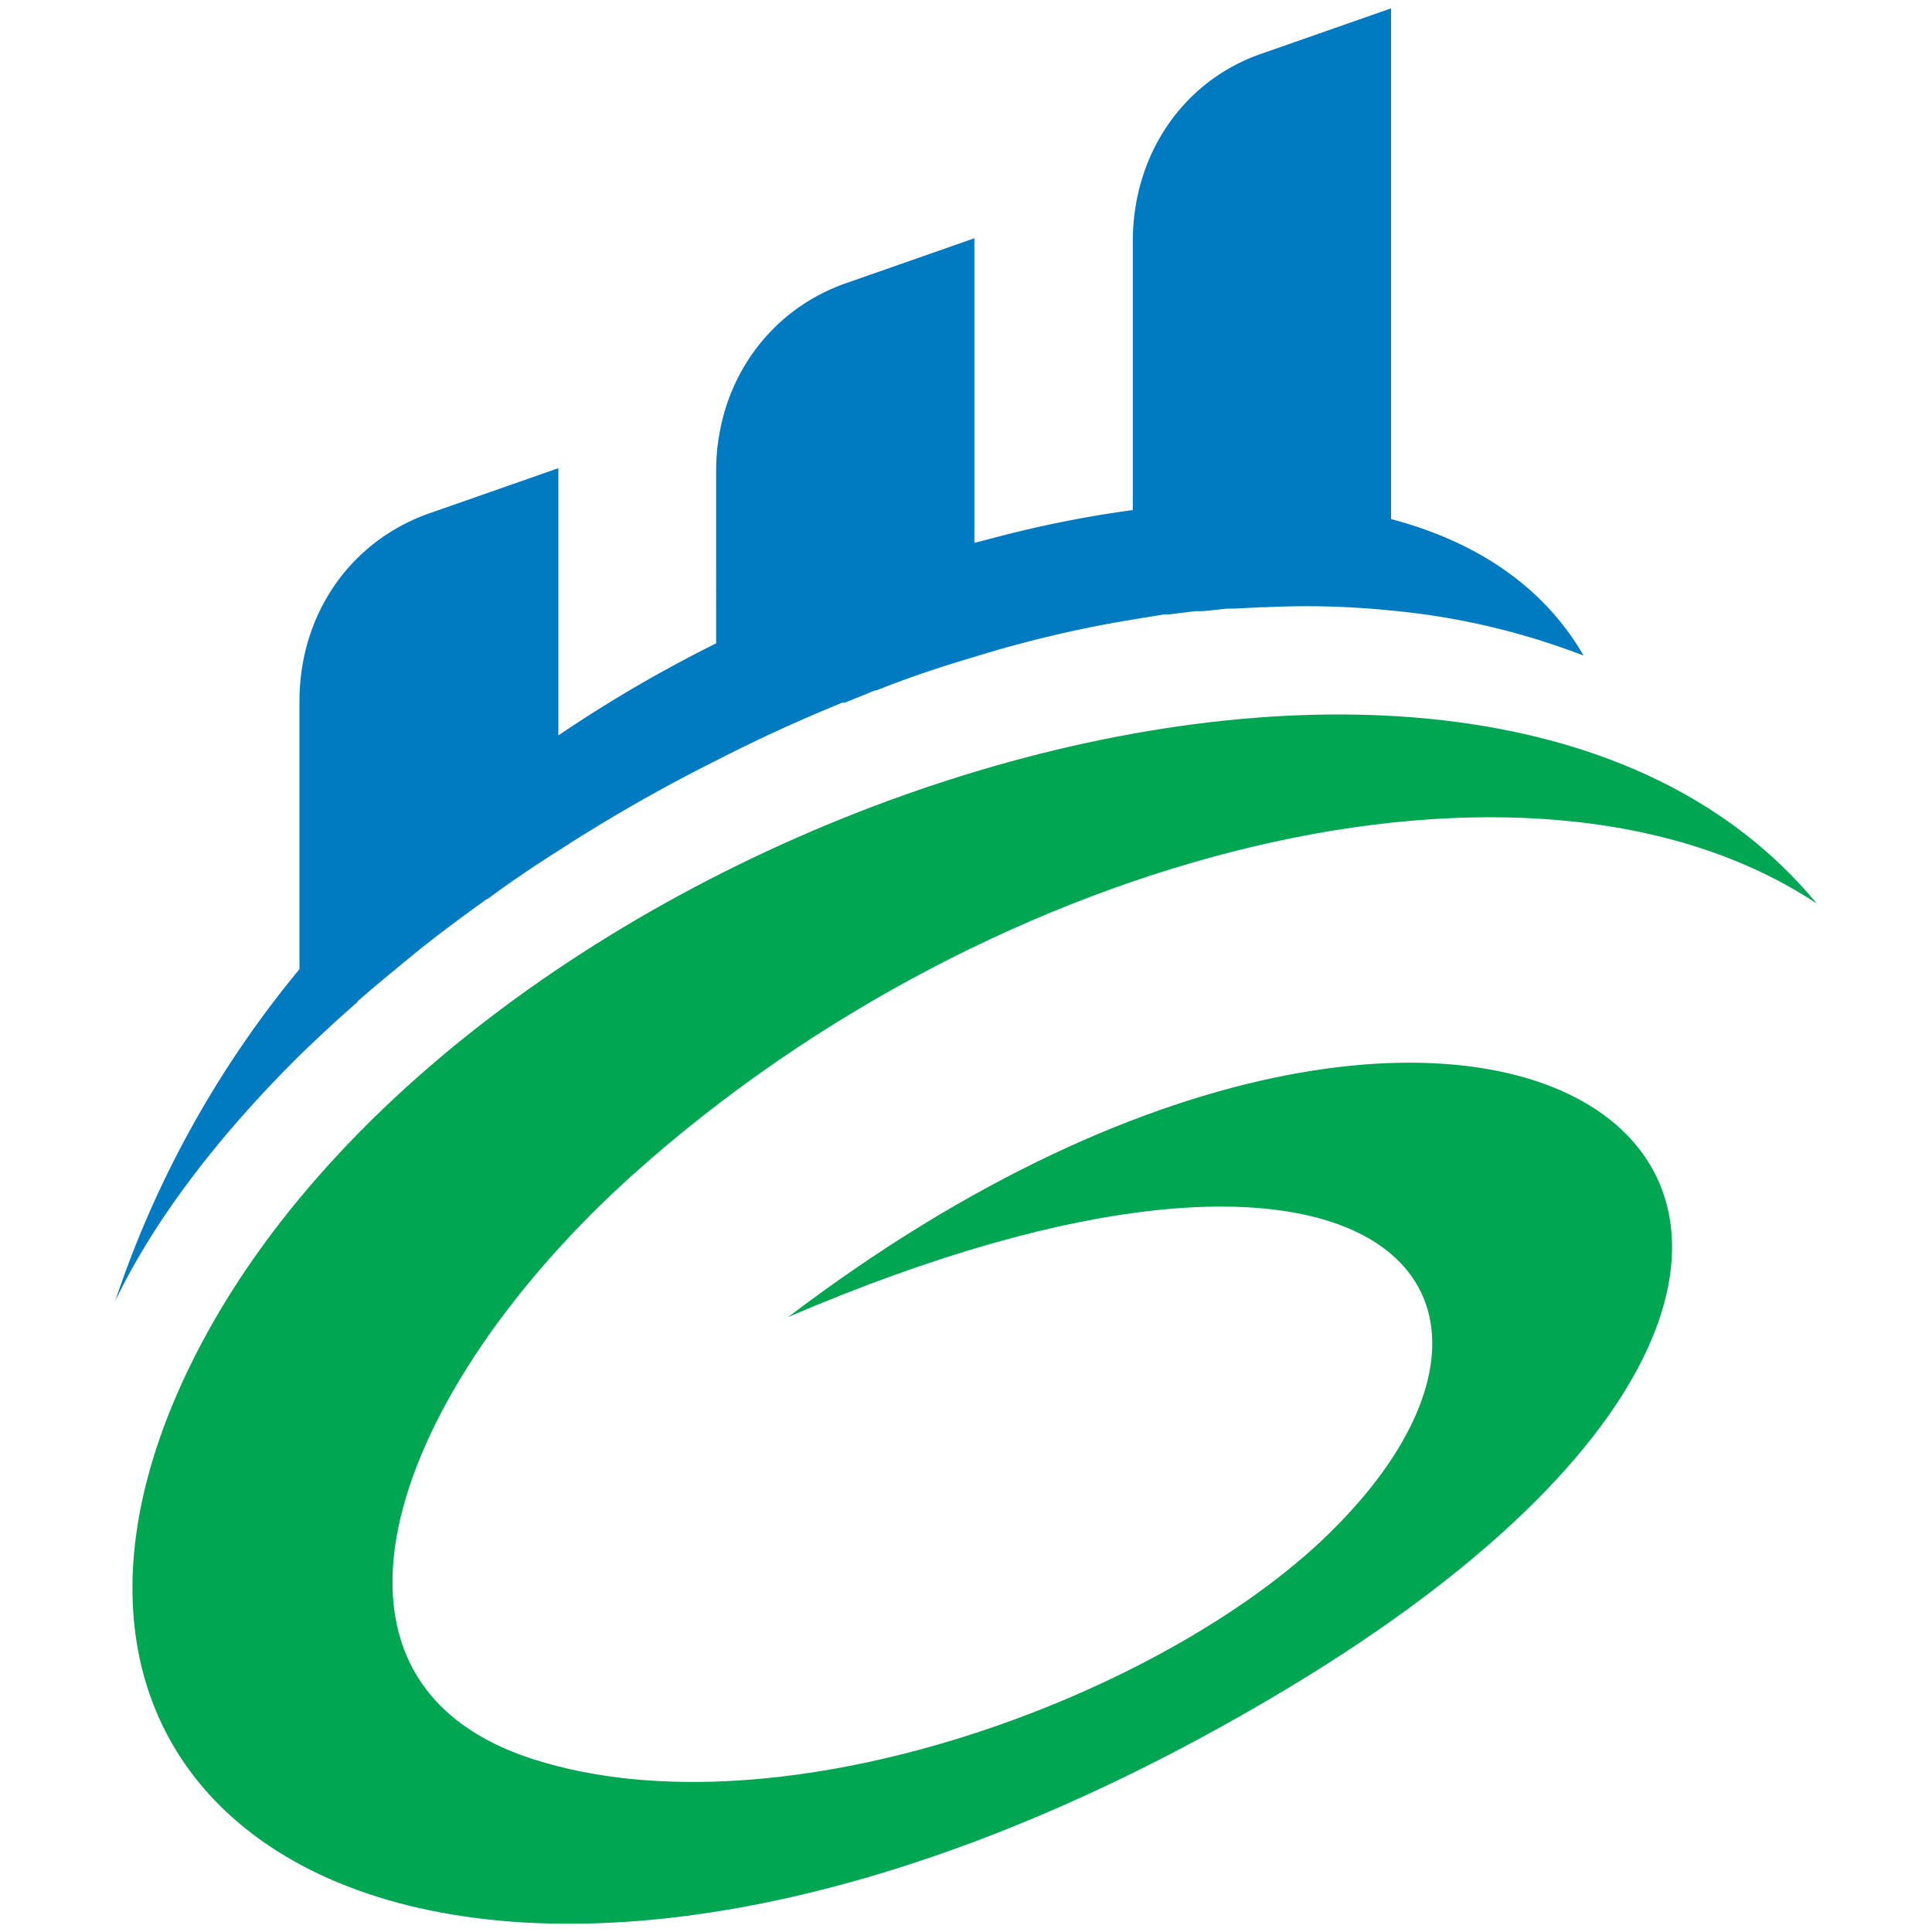 <svg id="Layer_1" data-name="Layer 1" xmlns="http://www.w3.org/2000/svg" viewBox="0 0 300 300">
  <defs>
    <style>
      .cls-1 {
        fill: #00a651;
      }

      .cls-2 {
        fill: #007ac1;
      }
    </style>
  </defs>
  <title>1-23</title>
  <g>
    <path class="cls-1" d="M282.1,140.3C228.6,75.4,72.8,126.7,30.3,210.5c-39.7,78.3,47.2,123.7,166.9,53.3,127.3-74.8,38.4-145.3-74.8-59.3,91.9-39.4,121.9-3.5,84,33.6-25.8,25.3-84.9,47.4-123.5,35.1s-21.8-57.5,15.6-91C154.5,132.1,237.8,110.9,282.1,140.3Z"/>
    <path class="cls-2" d="M55.5,155.5c3.1-2.7,6.4-5.4,9.7-8.1h0c3.4-2.7,6.9-5.3,10.4-7.8h.1c3.5-2.6,7.2-5.1,11-7.5a254.9,254.9,0,0,1,24.5-14c6.4-3.3,13-6.3,19.6-9h.4l4.7-1.9h.2c5-2,10.1-3.7,15.2-5.2a182.5,182.5,0,0,1,24.6-5.8l4.9-.8h.8l4-.5h1.2l3.8-.4h1l4.2-.2h.5a129,129,0,0,1,19.7.5,111.4,111.4,0,0,1,29.9,7C240,91.6,230,84.3,216,80.6V1.3l-20,7c-12.3,4.2-20.1,15.7-20.1,29.2V79.2A177,177,0,0,0,156.3,83l-5,1.3V37l-20,7c-12.2,4.3-20.1,15.7-20.1,29.2V99.9a210.8,210.8,0,0,0-24.5,14.3V72.7l-20,7C54.4,84,46.5,95.4,46.5,108.9v41.6A160.3,160.3,0,0,0,17.9,202c6-12.5,15.9-25.5,28.6-38.1,2.9-2.8,5.9-5.6,9-8.3Z"/>
  </g>
</svg>
